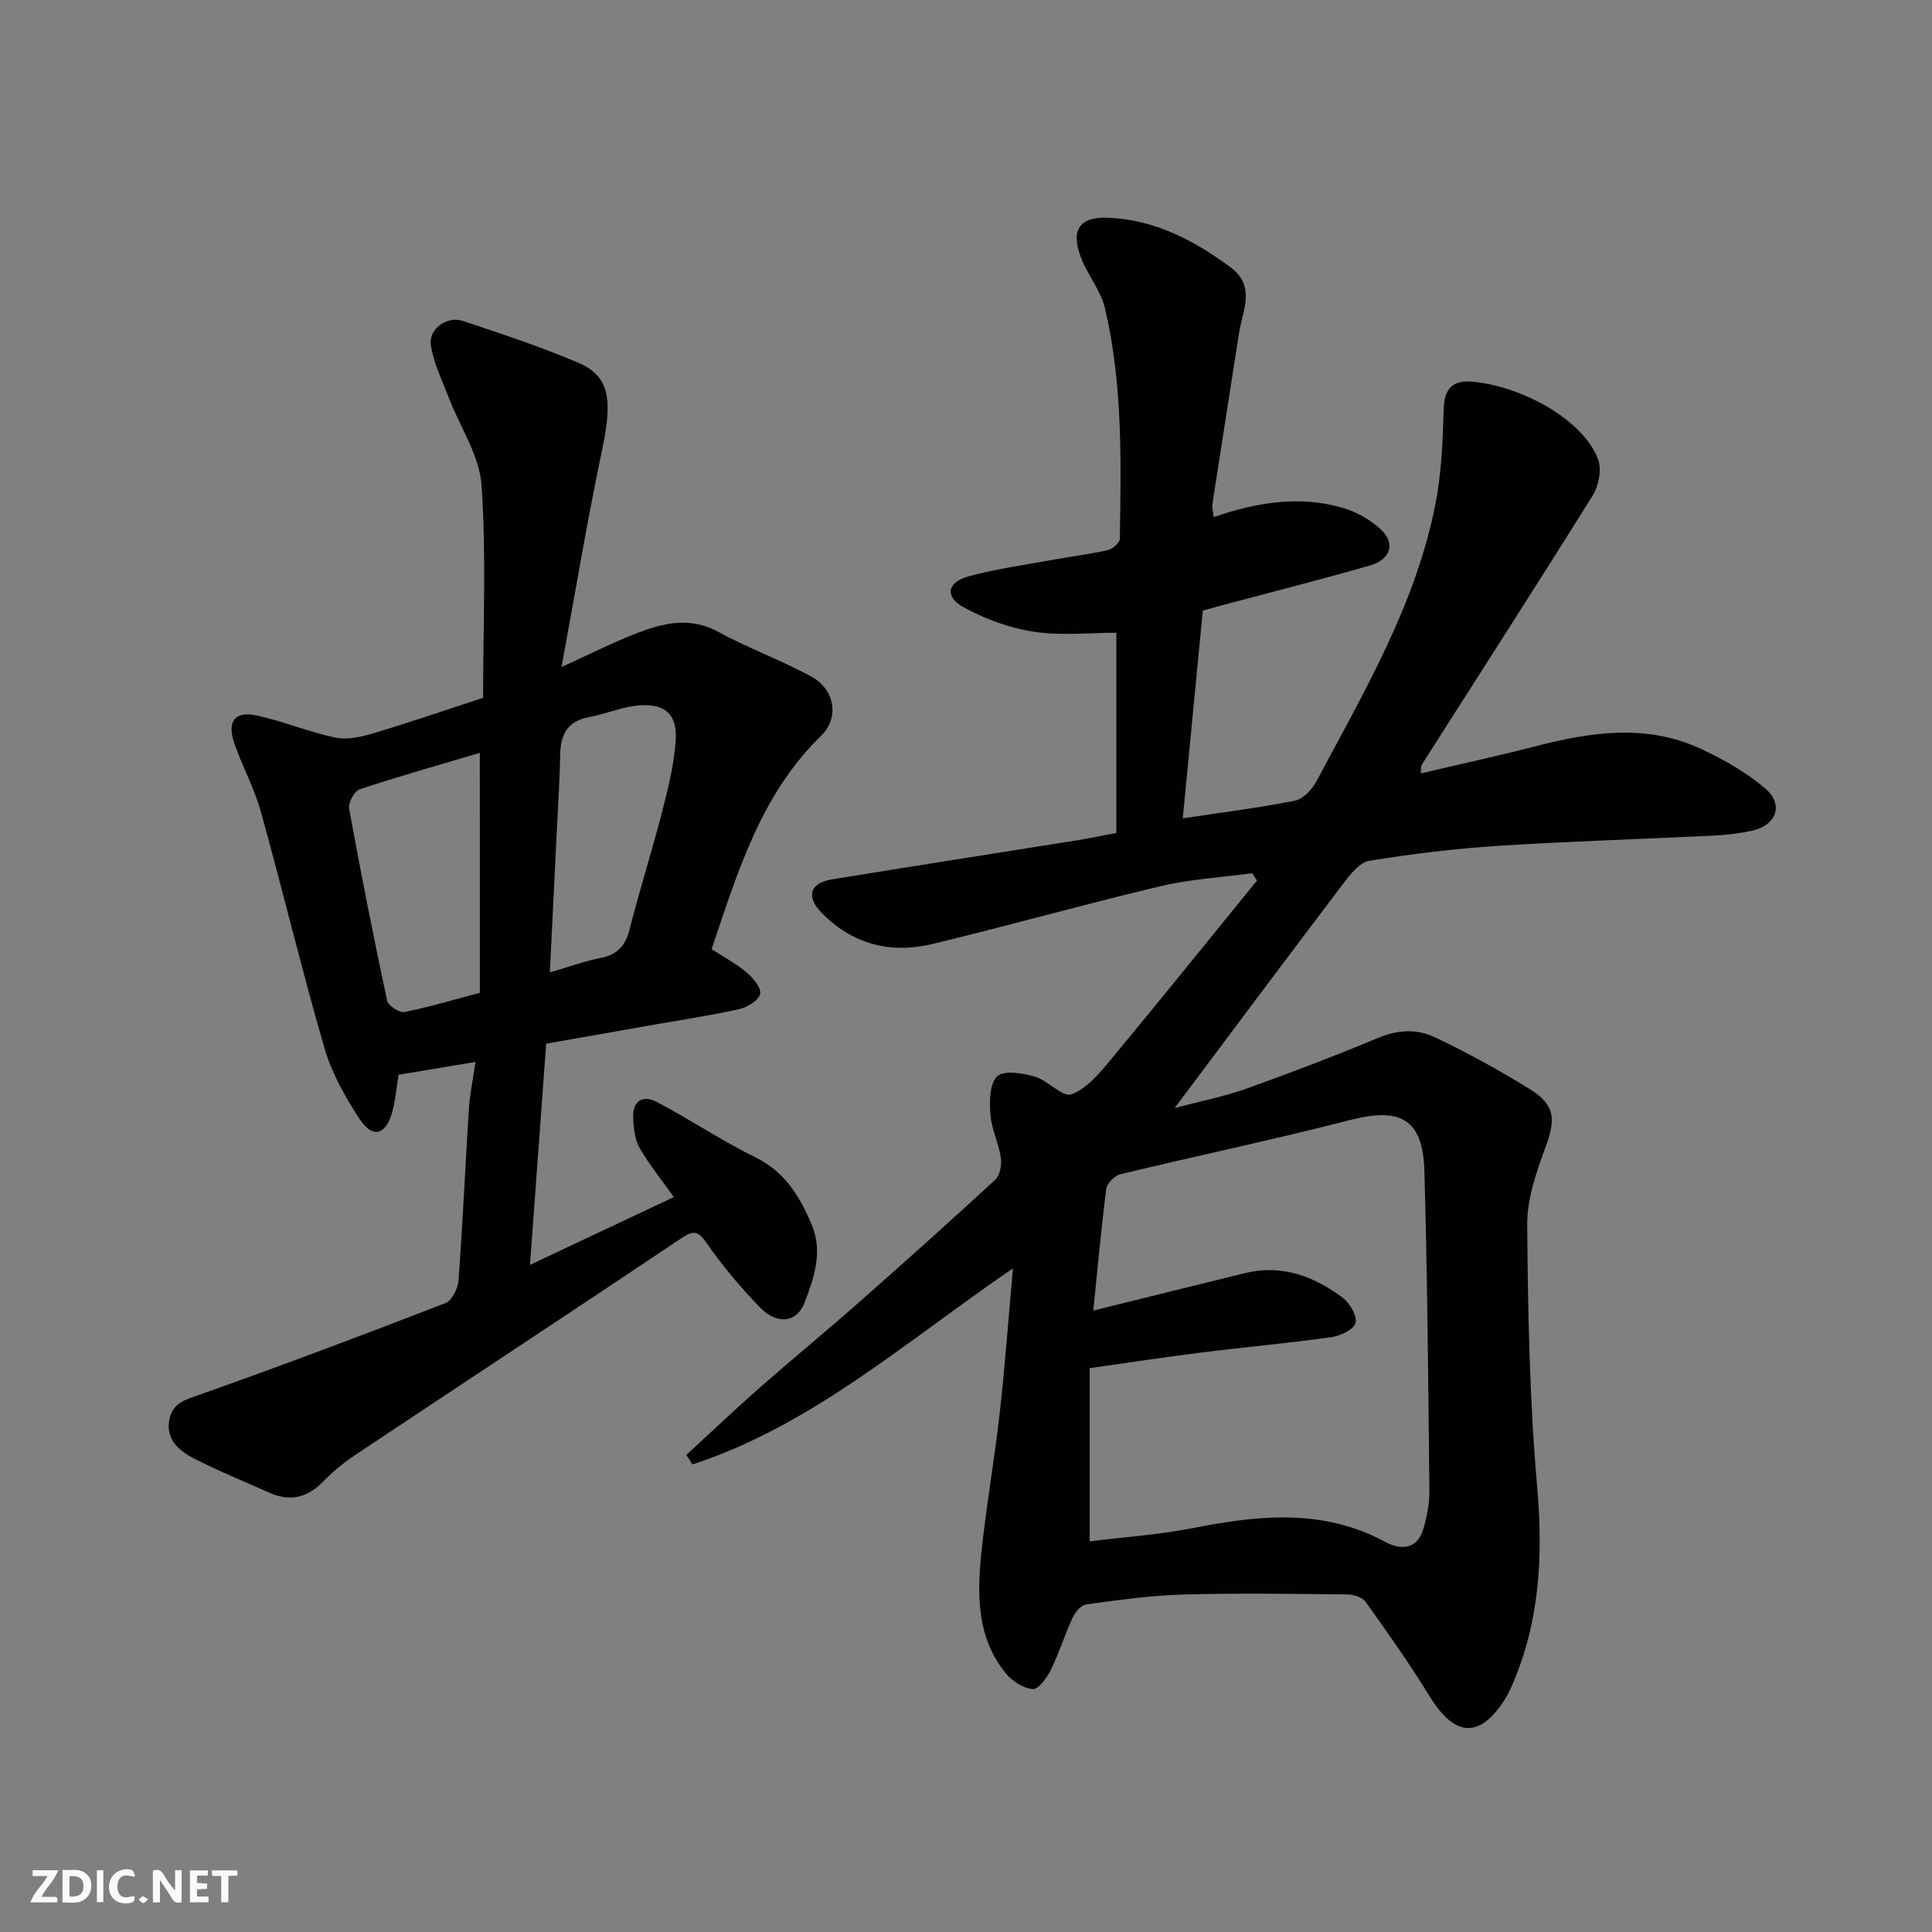 <svg enable-background="new 0 0 400 400" viewBox="0 0 400 400" xmlns="http://www.w3.org/2000/svg"><rect x="0" y="0" width="400" height="400" fill="#808080" stroke="none"/><g fill="#fafafb"><path d="m37.59 393.81c-.92.31-1.52.05-2-.78-.7-1.2-1.52-2.34-2.47-3.78v4.59c-.55.03-.95.05-1.41.07-.03-.37-.06-.64-.06-.91 0-1.91 0-3.81 0-5.7 1.13-.41 1.77-.03 2.29.91.62 1.11 1.38 2.14 2.31 3.19v-4.2h1.35v6.61z"/><path d="m12.94 393.88v-6.75c1.9.19 3.93-.54 5.37 1.29.8 1.01.78 2.88.03 3.97-1.37 1.97-3.4 1.51-5.4 1.49m1.45-1.22c2.04.12 2.92-.58 2.89-2.21-.03-1.51-.98-2.19-2.89-2z"/><path d="m11.81 393.87h-5.49c.68-2.18 2.47-3.48 3.51-5.45h-3.08v-1.21h5.29c-.71 2.13-2.44 3.48-3.47 5.51.86 0 1.63.04 2.39-.01.79-.05 1.14.21.85 1.16"/><path d="m39.33 393.86v-6.61h3.7v1.07h-2.22v1.52c.68.04 1.34.09 2.07.13v1.07c-.72.05-1.38.09-2.1.14v1.48h2.4v1.19h-3.85z"/><path d="m27.71 388.56c-1.15-.3-2.46-.61-3.1.64-.37.73-.41 1.93-.06 2.67.63 1.35 1.99.93 3.17.68.35.94-.01 1.32-.93 1.46-1.62.25-3.05-.27-3.76-1.48-.73-1.24-.6-3.03.31-4.17.88-1.11 2.71-1.7 4-1.16.32.13.44.74.65 1.12-.1.08-.19.16-.28.24"/><path d="m49.15 387.24v1.07c-.59.02-1.17.05-1.87.08v5.44h-1.48v-5.44h-1.85c-.05-.4-.08-.73-.13-1.15z"/><path d="m20.06 387.21h1.33v6.62h-1.33z"/><path d="m30.68 393.25c-.49.38-.8.79-1.05.76-.32-.05-.6-.45-.9-.7.26-.24.51-.64.8-.67.29-.04.62.3 1.15.61"/></g><path d="m209.72 262.6c-22.27 15.23-41.66 32.53-66.35 40.59-.43-.65-.86-1.3-1.29-1.95 5.02-4.61 9.96-9.31 15.07-13.81 6.79-5.97 13.78-11.71 20.57-17.69 9.53-8.4 18.99-16.87 28.32-25.48.99-.91 1.39-3.08 1.18-4.53-.45-3.04-1.94-5.95-2.17-8.98-.2-2.69-.18-6.45 1.42-7.92 1.42-1.31 5.28-.64 7.79.08 2.72.78 5.72 4.31 7.53 3.66 3.15-1.13 5.79-4.29 8.09-7.06 10.23-12.32 20.26-24.79 30.37-37.21-.33-.5-.66-1.01-.99-1.51-6.34.86-12.81 1.22-19.01 2.69-15.81 3.75-31.47 8.18-47.27 11.98-8.67 2.08-16.61-.01-22.92-6.53-3.24-3.35-2.32-6.12 2.12-6.85 16.92-2.77 33.87-5.4 50.8-8.1 2.42-.39 4.83-.9 8.15-1.52 0-13.41 0-27.21 0-41.46-5.43 0-11.35.66-17.04-.2-5.01-.75-10.09-2.61-14.55-5.05-4.01-2.2-3.46-5.2.98-6.42 5.48-1.5 11.16-2.29 16.76-3.31 4.01-.74 8.07-1.23 12.05-2.12 1-.22 2.51-1.53 2.52-2.36.25-16 .62-32.05-3.09-47.76-.87-3.69-3.63-6.9-4.99-10.53-2.12-5.65-.29-8.39 5.6-8.17 9.65.36 17.88 4.68 25.46 10.31 5.2 3.86 2.43 8.89 1.7 13.58-1.83 11.77-3.69 23.53-5.5 35.31-.12.78.13 1.63.24 2.78 8.84-3.04 17.69-4.52 26.65-1.94 2.86.82 5.75 2.46 7.95 4.47 3.06 2.8 2.08 6.23-2.09 7.44-9.83 2.85-19.77 5.35-29.66 7.99-1.56.42-3.12.85-5.09 1.39-1.38 14.27-2.76 28.61-4.15 43.02 8.01-1.21 15.68-2.16 23.24-3.67 1.72-.34 3.57-2.36 4.48-4.07 9.79-18.42 20.51-36.51 24.59-57.33 1.26-6.4 1.52-13.05 1.71-19.6.13-4.34 1.85-6.13 6.04-5.73 10.41 1 22.96 8.02 25.93 16.08.78 2.1.13 5.46-1.11 7.46-11.65 18.67-23.57 37.17-35.39 55.74-.22.34-.11.88-.21 1.82 8.14-1.92 16.03-3.64 23.85-5.65 11.51-2.95 23.03-4.66 34.27.62 4.67 2.19 9.32 4.84 13.21 8.16 3.9 3.33 2.29 7.64-2.81 8.74-2.54.55-5.15.87-7.75 1-14.86.73-29.74 1.16-44.59 2.11-8.99.58-17.97 1.66-26.85 3.11-2.03.33-3.98 2.87-5.44 4.79-11.46 15.11-22.8 30.31-34.85 46.39 5.37-1.42 10.27-2.37 14.91-4.03 9.19-3.28 18.32-6.77 27.32-10.53 4.03-1.68 8.01-1.82 11.64-.09 6.76 3.23 13.39 6.83 19.75 10.8 5.23 3.27 5.28 6.23 3.14 12.03-1.89 5.13-3.81 10.67-3.77 16.01.15 18.04.48 36.13 2.05 54.08 1.28 14.54.56 28.43-5.44 41.83-.27.59-.55 1.19-.88 1.75-5.34 8.81-10.63 8.63-16-.15-4.08-6.67-8.63-13.07-13.18-19.45-.68-.95-2.49-1.53-3.78-1.54-11.33-.12-22.67-.3-33.99.02-6.71.19-13.41 1.14-20.08 2.04-1.06.14-2.29 1.61-2.82 2.76-1.64 3.54-2.79 7.32-4.51 10.81-.81 1.64-2.6 4.08-3.74 3.97-1.99-.19-4.3-1.67-5.62-3.31-5.84-7.19-5.93-15.85-5.07-24.43.99-9.76 2.72-19.44 3.82-29.19 1.1-9.64 1.79-19.3 2.77-30.18zm16.63 8.74c11.11-2.74 21.31-5.3 31.52-7.78 7.6-1.84 14.24.71 20.17 5.16 1.46 1.1 2.99 3.79 2.59 5.21-.39 1.37-3.14 2.66-5.01 2.92-8.92 1.25-17.91 2.05-26.85 3.17-7.56.95-15.1 2.1-23.16 3.24v35.87c7.24-.91 14.46-1.4 21.5-2.78 13.56-2.67 26.85-4.06 39.72 2.9 3.15 1.7 6.6 1.63 7.87-2.74.72-2.49 1.27-5.15 1.24-7.72-.23-22.09-.41-44.18-1.03-66.26-.3-10.87-4.91-13.35-15.48-10.62-15.75 4.06-31.69 7.39-47.5 11.21-1.18.29-2.75 1.92-2.9 3.09-1.07 8.42-1.84 16.89-2.68 25.13z" fill="#010100"/><path d="m116.26 138.1c5.9-2.68 10.58-5.06 15.44-6.95 5.54-2.15 11.09-3.56 17.01-.33 6.27 3.42 13.07 5.87 19.34 9.3 4.77 2.61 5.78 8.48 1.98 12.18-12.51 12.18-17.29 28.2-22.7 44.21 2.4 1.56 5.01 2.95 7.23 4.81 1.34 1.12 3.07 3.17 2.82 4.44-.26 1.31-2.58 2.76-4.24 3.14-5.55 1.27-11.21 2.1-16.82 3.09-7.68 1.35-15.36 2.7-23.24 4.09-1.11 15.16-2.19 29.89-3.35 45.8 10.7-5.04 20.35-9.6 29.78-14.04-2.46-3.46-5.06-6.66-7.09-10.18-1-1.73-1.22-4.05-1.33-6.12-.2-3.54 1.92-4.96 4.91-3.39 6.9 3.63 13.4 8.03 20.39 11.46 6.13 3.01 9.18 8.07 11.65 13.91 2.4 5.68.49 11.06-1.46 16.17-1.62 4.23-5.75 4.63-9.28.96-3.98-4.13-7.73-8.57-10.99-13.28-1.87-2.7-2.85-2.61-5.37-.92-22.36 14.98-44.84 29.76-67.24 44.68-2.45 1.63-4.79 3.54-6.84 5.65-3.3 3.39-6.9 4.16-11.17 2.24-5.2-2.34-10.51-4.47-15.57-7.08-3.11-1.61-5.92-3.99-5.03-8.18.71-3.34 3.39-4.01 6.39-5.06 17.02-6.02 33.92-12.39 50.75-18.91 1.34-.52 2.58-3.01 2.7-4.68.88-11.85 1.4-23.73 2.15-35.6.18-2.91.81-5.79 1.37-9.65-5.73.96-10.73 1.79-15.94 2.66-.41 2.5-.6 5.27-1.35 7.89-1.31 4.59-4.04 5.31-6.66 1.34-3.01-4.56-5.81-9.54-7.32-14.74-4.71-16.23-8.65-32.69-13.18-48.98-1.34-4.83-3.82-9.33-5.47-14.08-1.59-4.55.06-6.79 4.54-5.83 5.5 1.18 10.79 3.41 16.29 4.58 2.43.52 5.29-.09 7.77-.83 7.61-2.27 15.12-4.86 22.89-7.4 0-14.71.68-29.42-.32-44-.42-6.15-4.45-12.04-6.76-18.08-1.38-3.6-3.16-7.17-3.74-10.91-.52-3.35 3.35-6.13 6.61-5.04 7.99 2.66 16.01 5.31 23.76 8.59 6.59 2.79 7.3 7.46 5.15 17.81-3.08 14.66-5.55 29.44-8.46 45.26zm-16.92 17.77c-8.47 2.52-16.75 4.85-24.9 7.56-1.09.36-2.38 2.78-2.16 3.99 2.42 13.29 5.04 26.54 7.87 39.75.22 1.04 2.51 2.55 3.55 2.35 5.07-.99 10.04-2.49 15.65-3.97-.01-16.44-.01-32.82-.01-49.68zm14.5 45.45c4.01-1.16 7.21-2.34 10.51-2.98 3.51-.69 5.15-2.57 6.02-5.99 2.02-8.01 4.54-15.89 6.61-23.89 1.26-4.86 2.51-9.82 2.9-14.8.46-5.83-2.21-8.19-8.04-7.57-3.35.36-6.57 1.78-9.91 2.39-4.59.84-5.9 3.76-5.96 7.97-.06 4.61-.38 9.22-.6 13.83-.5 10.15-1 20.31-1.53 31.04z" fill="#010100"/></svg>